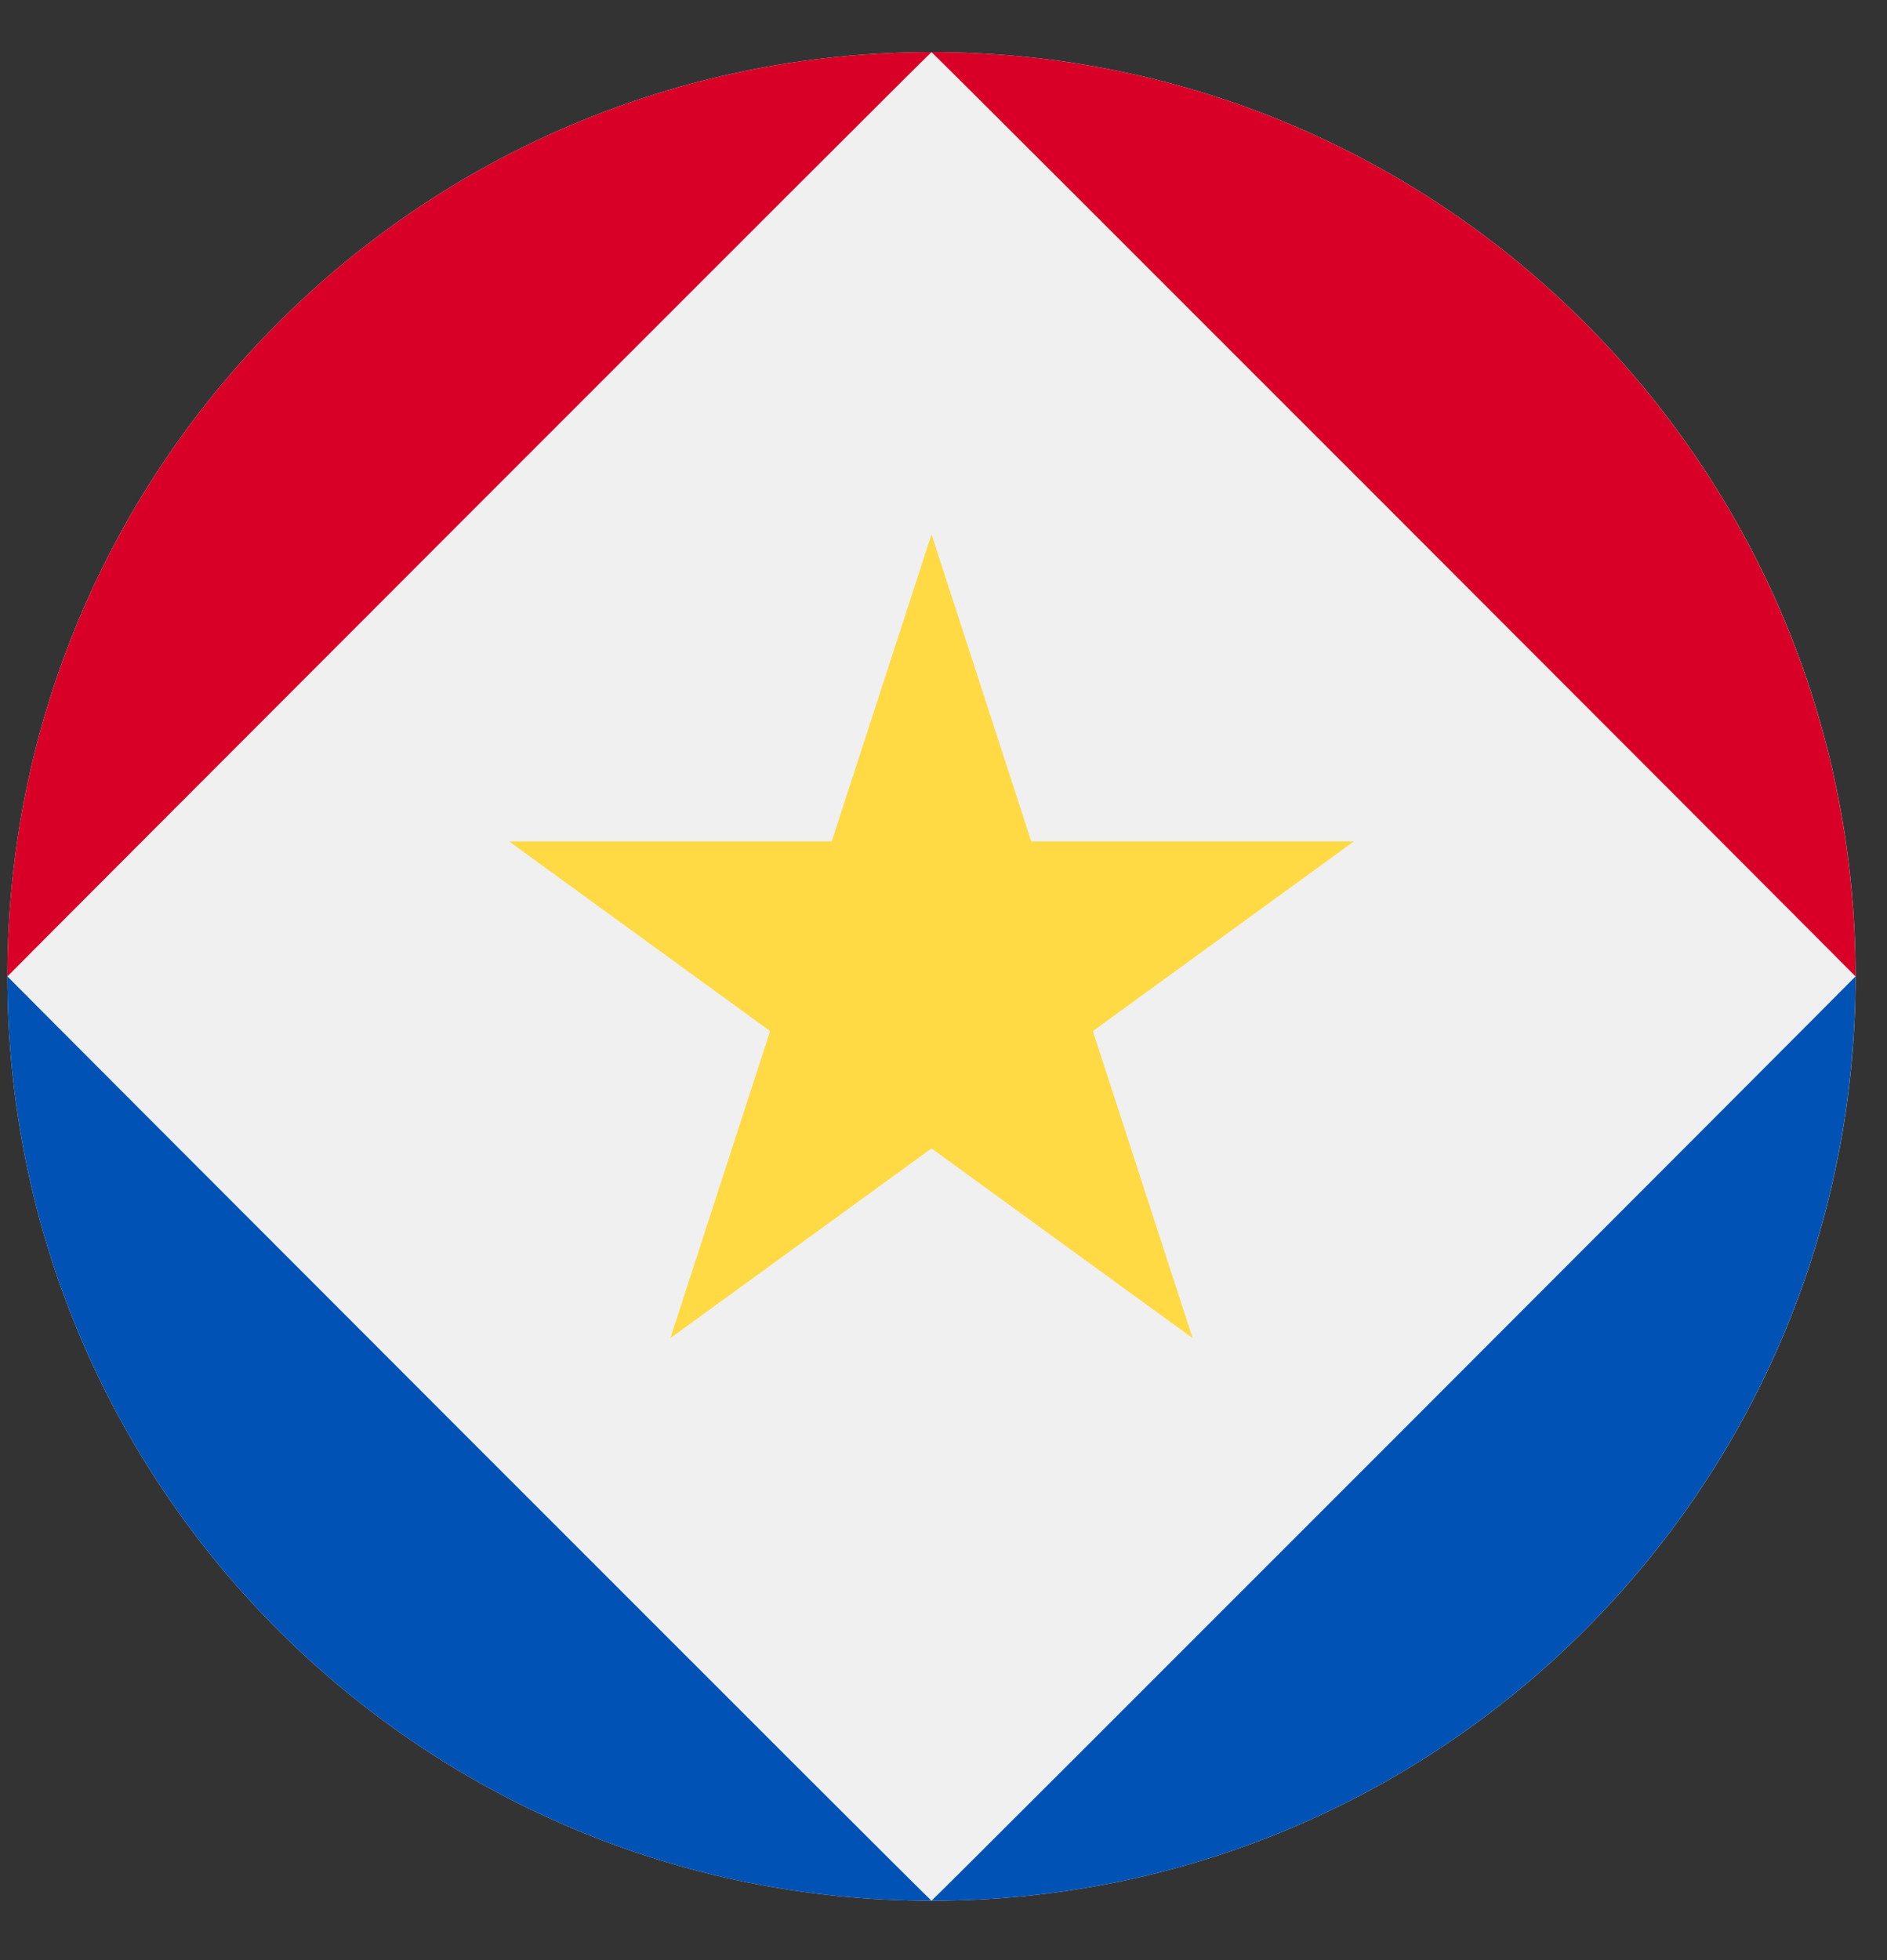 <svg width="26" height="27" viewBox="0 0 26 27" fill="none" xmlns="http://www.w3.org/2000/svg">
<rect x="0" y="0" width="26" height="27" fill="#333333" stroke="none"/>
<g clip-path="url(#clip0_548_5633)">
<path d="M12.835 26.182C19.866 26.182 25.567 20.482 25.567 13.45C25.567 6.418 19.866 0.718 12.835 0.718C5.803 0.718 0.102 6.418 0.102 13.45C0.102 20.482 5.803 26.182 12.835 26.182Z" fill="#F0F0F0"/>
<path d="M12.835 0.718C12.823 0.709 0.099 13.447 0.102 13.45C0.102 6.418 5.803 0.718 12.835 0.718Z" fill="#D80027"/>
<path d="M12.834 0.718C12.846 0.709 25.57 13.447 25.566 13.45C25.566 6.418 19.866 0.718 12.834 0.718Z" fill="#D80027"/>
<path d="M12.835 26.182C12.823 26.191 0.099 13.453 0.102 13.45C0.102 20.482 5.803 26.182 12.835 26.182Z" fill="#0052B4"/>
<path d="M12.834 26.182C12.846 26.191 25.57 13.454 25.566 13.45C25.566 20.482 19.866 26.182 12.834 26.182Z" fill="#0052B4"/>
<path d="M12.835 7.361L14.209 11.59H18.655L15.058 14.203L16.432 18.432L12.835 15.819L9.237 18.432L10.611 14.203L7.014 11.59H11.46L12.835 7.361Z" fill="#FFDA44"/>
</g>
<defs>
<clipPath id="clip0_548_5633">
<rect width="25.464" height="25.464" fill="white" transform="translate(0.103 0.718)"/>
</clipPath>
</defs>
</svg>

